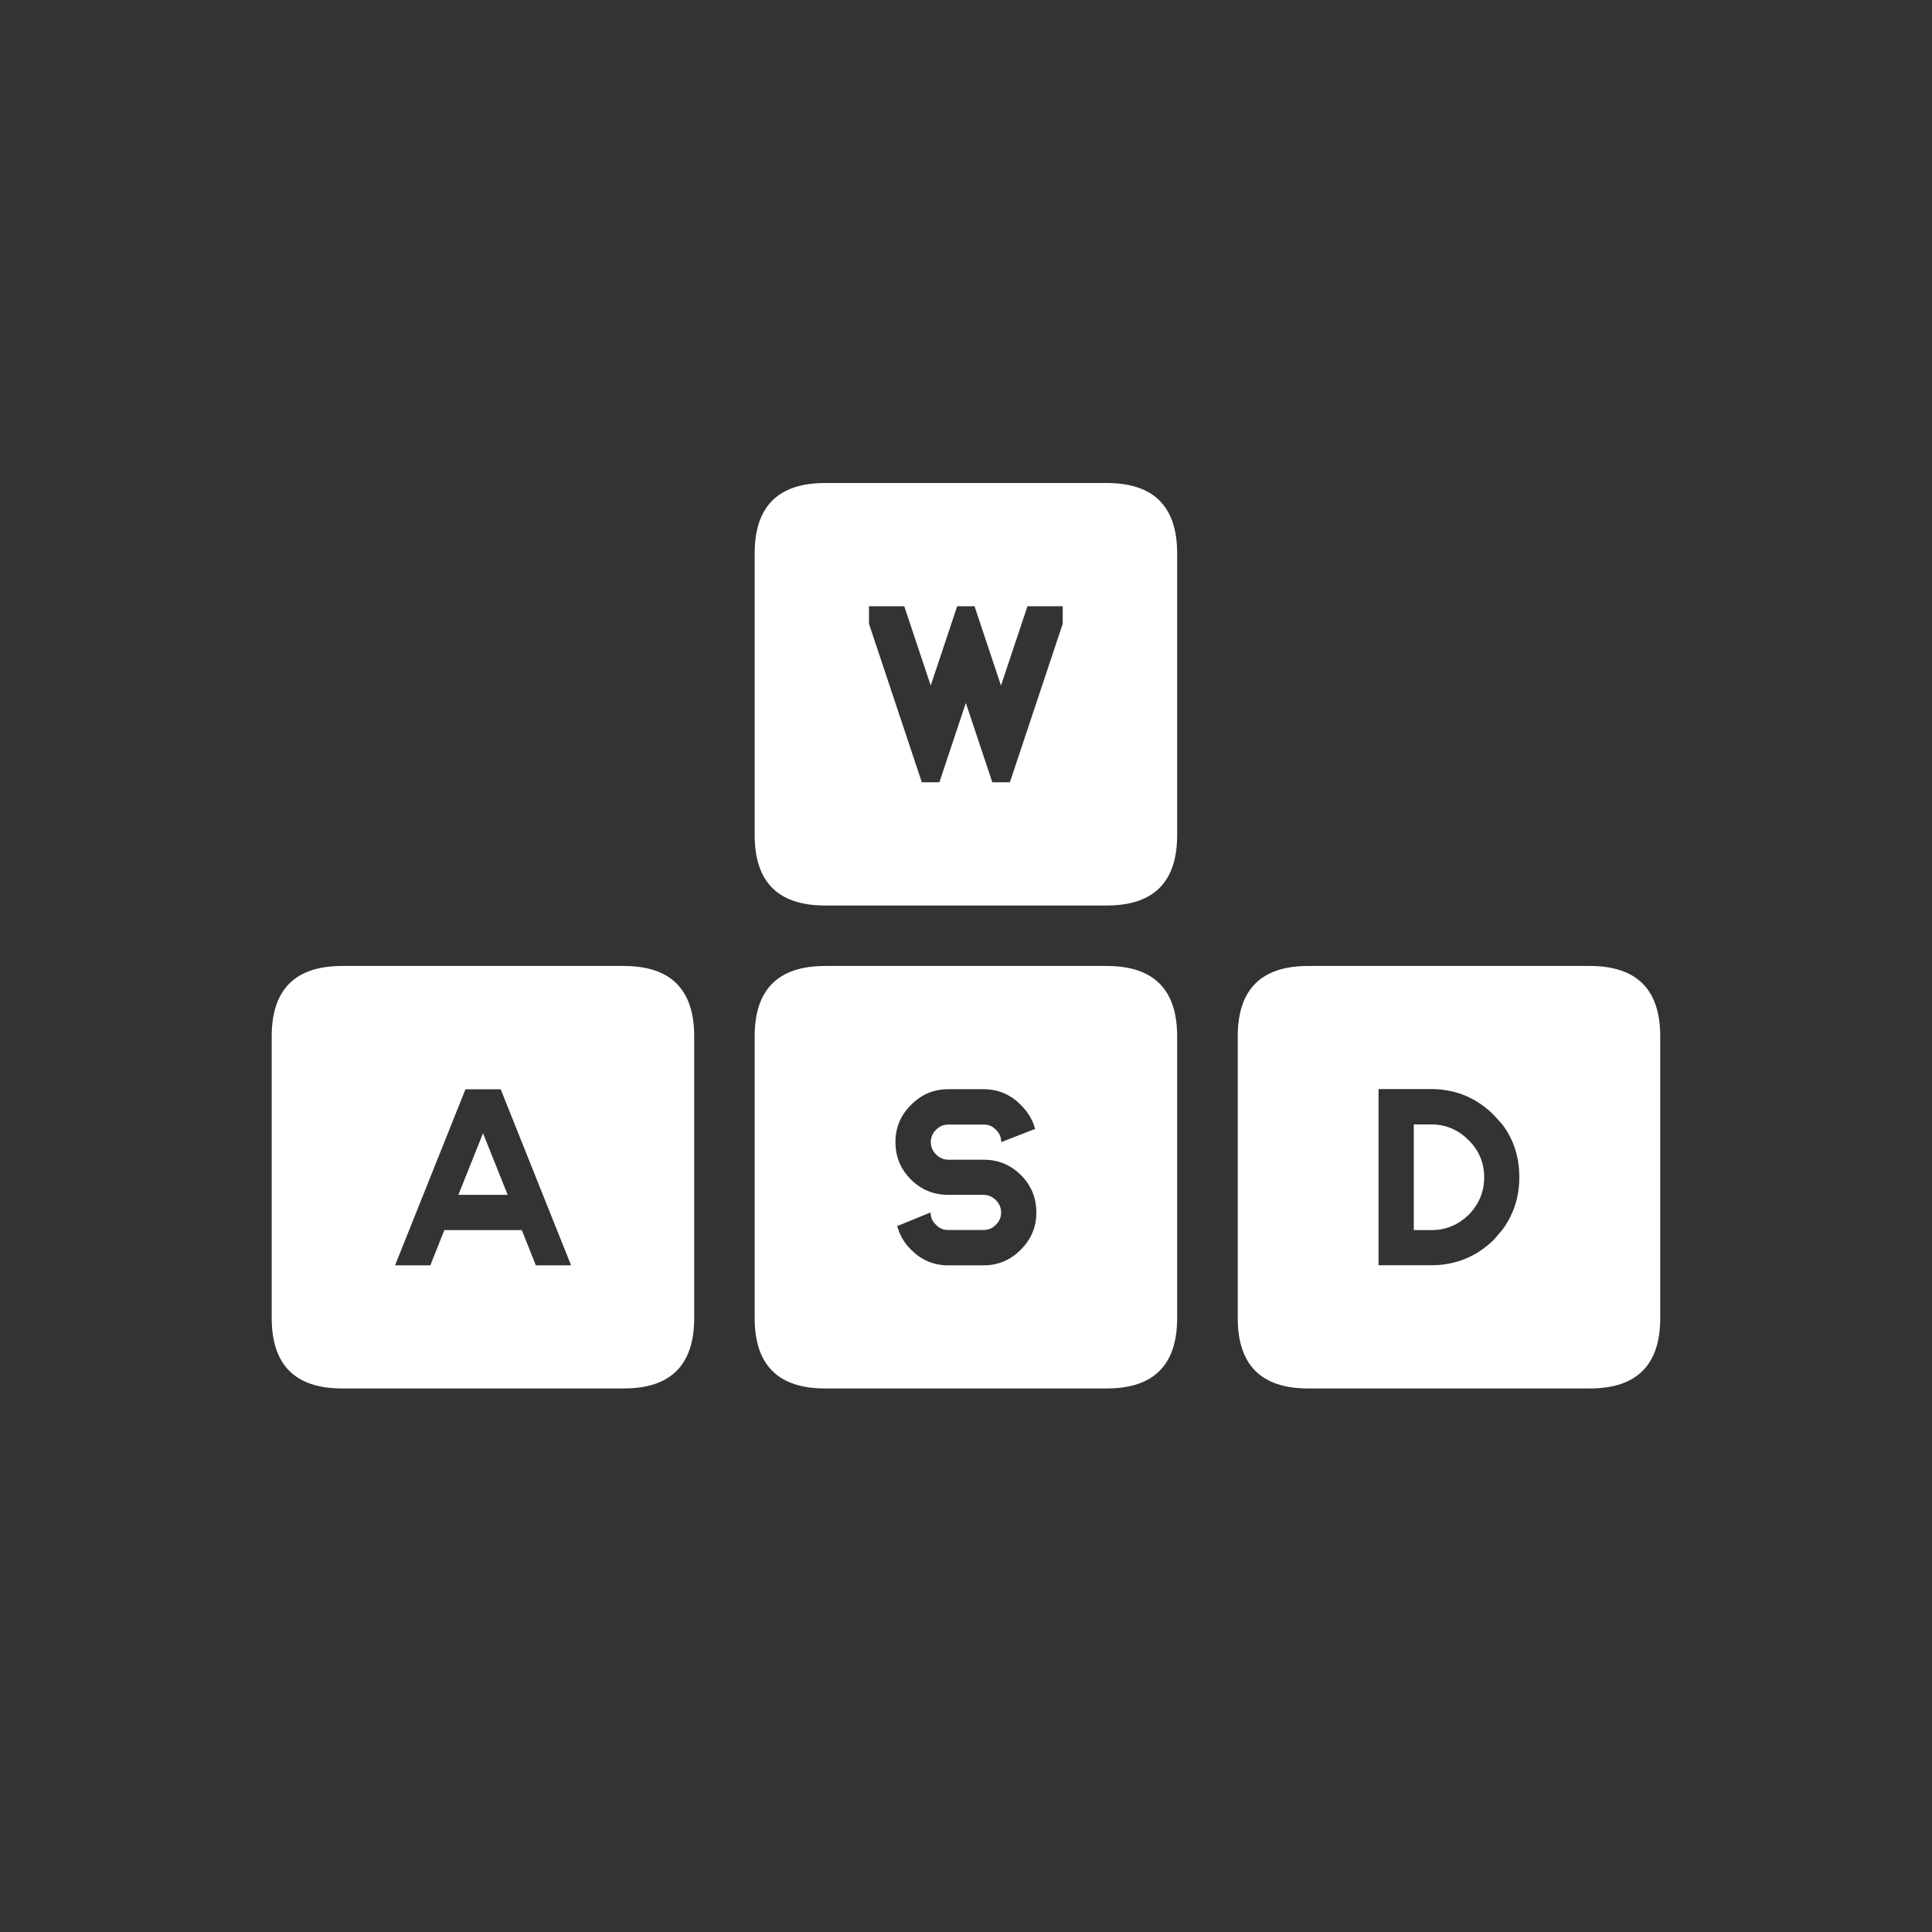 <?xml version="1.0" encoding="UTF-8" standalone="no"?>
<!-- Created with Inkscape (http://www.inkscape.org/) -->

<svg
   width="128"
   height="128"
   viewBox="0 0 33.867 33.867"
   version="1.1"
   id="svg1"
   inkscape:version="1.4.2 (ebf0e940, 2025-05-08)"
   xml:space="preserve"
   sodipodi:docname="keyboard-wasd.svg"
   xmlns:inkscape="http://www.inkscape.org/namespaces/inkscape"
   xmlns:sodipodi="http://sodipodi.sourceforge.net/DTD/sodipodi-0.dtd"
   xmlns="http://www.w3.org/2000/svg"
   xmlns:svg="http://www.w3.org/2000/svg"><rect x="0" y="0" width="33.867" height="33.867" fill="#333333" stroke="none"/><sodipodi:namedview
     id="namedview1"
     pagecolor="#000000"
     bordercolor="#000000"
     borderopacity="0.25"
     inkscape:showpageshadow="2"
     inkscape:pageopacity="0.0"
     inkscape:pagecheckerboard="true"
     inkscape:deskcolor="#d1d1d1"
     inkscape:document-units="px"
     showguides="true"
     inkscape:zoom="2.8334811"
     inkscape:cx="70.937477"
     inkscape:cy="60.702716"
     inkscape:window-width="1728"
     inkscape:window-height="1051"
     inkscape:window-x="961"
     inkscape:window-y="238"
     inkscape:window-maximized="0"
     inkscape:current-layer="layer1" /><defs
     id="defs1" /><g
     inkscape:label="Layer 1"
     inkscape:groupmode="layer"
     id="layer1"
     transform="translate(-73.643,-81.128)"><g
       id="g1"
       transform="matrix(2,0,0,2,-68.88,-72.661)"
       style="stroke-width:0.5"><path
         stroke="none"
         fill="#ffffff"
         d="m 78.934,81.128 h 1.587 c 0.706,0 1.058,0.353 1.058,1.058 v 1.587 c 0,0.706 -0.353,1.058 -1.058,1.058 h -1.587 c -0.706,0 -1.058,-0.353 -1.058,-1.058 v -1.587 c 0,-0.706 0.353,-1.058 1.058,-1.058 m 4.233,4.233 h 1.587 c 0.706,0 1.058,0.353 1.058,1.058 v 1.588 c 0,0.706 -0.353,1.058 -1.058,1.058 h -1.587 c -0.706,0 -1.058,-0.353 -1.058,-1.058 v -1.588 c 0,-0.706 0.353,-1.058 1.058,-1.058 m -4.233,0 h 1.587 c 0.706,0 1.058,0.353 1.058,1.058 v 1.588 c 0,0.706 -0.353,1.058 -1.058,1.058 h -1.587 c -0.706,0 -1.058,-0.353 -1.058,-1.058 v -1.588 c 0,-0.706 0.353,-1.058 1.058,-1.058 m -4.233,0 1.587,7.9e-5 c 0.706,3.5e-5 1.058,0.353 1.058,1.058 v 1.588 c 0,0.706 -0.353,1.058 -1.058,1.058 h -1.587 c -0.706,0 -1.058,-0.353 -1.058,-1.058 v -1.588 c 0,-0.706 0.353,-1.058 1.058,-1.058"
         id="path1-8"
         style="fill:#ffffff;fill-opacity:0;stroke-width:0.132"
         sodipodi:nodetypes="csssssssccsssssssccsssssssccsssssssc" /><path
         stroke="none"
         fill="#ffffff"
         d="m 78.493,81.128 h 2.469 q 0.617,0 0.617,0.617 v 2.469 q 0,0.617 -0.617,0.617 h -2.469 q -0.617,0 -0.617,-0.617 v -2.469 q 0,-0.617 0.617,-0.617 m 1.158,1.08 -0.232,0.695 -0.232,-0.695 h -0.309 v 0.154 l 0.463,1.389 h 0.154 l 0.232,-0.695 0.232,0.695 h 0.154 l 0.463,-1.389 V 82.208 h -0.309 l -0.232,0.695 -0.232,-0.695 h -0.154"
         id="path1"
         style="stroke-width:0.132" /><path
         stroke="none"
         fill="#ffffff"
         d="m 79.883,87.059 h -0.309 q -0.062,0 -0.108,-0.046 -0.046,-0.046 -0.046,-0.108 0,-0.062 0.042,-0.104 l 0.008,-0.008 q 0.042,-0.042 0.104,-0.042 h 0.313 q 0.058,0 0.1,0.042 l 0.008,0.008 q 0.042,0.042 0.042,0.104 l 0.297,-0.116 -0.012,-0.039 q -0.035,-0.093 -0.112,-0.17 l -0.004,-0.004 q -0.131,-0.131 -0.313,-0.135 h -0.32 q -0.189,0 -0.324,0.135 l -0.004,0.004 q -0.135,0.135 -0.135,0.324 0,0.193 0.135,0.328 0.135,0.135 0.328,0.135 h 0.309 q 0.062,0 0.108,0.046 0.046,0.046 0.046,0.108 0,0.062 -0.042,0.104 l -0.008,0.008 q -0.042,0.042 -0.104,0.042 h -0.313 q -0.058,0 -0.1,-0.042 l -0.008,-0.008 q -0.043,-0.042 -0.043,-0.104 l -0.293,0.12 0.012,0.035 q 0.031,0.093 0.108,0.17 l 0.004,0.004 q 0.131,0.131 0.313,0.135 h 0.32 q 0.189,0 0.324,-0.135 l 0.004,-0.004 q 0.135,-0.135 0.135,-0.324 0,-0.193 -0.135,-0.328 -0.135,-0.135 -0.328,-0.135 m -1.389,-1.698 h 2.469 q 0.617,0 0.617,0.617 v 2.469 q 0,0.617 -0.617,0.617 h -2.469 q -0.617,0 -0.617,-0.617 v -2.469 q 0,-0.617 0.617,-0.617"
         id="path1-5"
         style="stroke-width:0.132" /><path
         stroke="none"
         fill="#ffffff"
         d="m 82.727,85.361 h 2.469 q 0.617,0 0.617,0.617 v 2.469 q 0,0.617 -0.617,0.617 h -2.469 q -0.617,0 -0.617,-0.617 V 85.978 q 0,-0.617 0.617,-0.617 m 0.926,1.389 h 0.166 q 0.181,0.004 0.316,0.139 0.135,0.135 0.135,0.324 0,0.189 -0.135,0.328 -0.135,0.131 -0.316,0.135 h -0.166 v -0.926 m -0.309,-0.309 v 1.543 h 0.482 q 0.309,-0.008 0.529,-0.224 l 0.073,-0.085 q 0.15,-0.201 0.15,-0.463 0,-0.266 -0.15,-0.463 l -0.073,-0.081 q -0.22,-0.22 -0.529,-0.228 h -0.482"
         id="path1-3"
         style="stroke-width:0.132" /><path
         stroke="none"
         fill="#ffffff"
         d="m 74.26,85.361 h 2.469 q 0.617,0 0.617,0.617 v 2.469 q 0,0.617 -0.617,0.617 h -2.469 q -0.617,0 -0.617,-0.617 v -2.469 q 0,-0.617 0.617,-0.617 m 1.698,2.624 h 0.309 l -0.617,-1.543 h -0.309 l -0.617,1.543 h 0.309 l 0.123,-0.309 h 0.679 l 0.123,0.309 m -0.463,-1.158 0.216,0.54 h -0.432 l 0.216,-0.54"
         id="path1-7"
         style="stroke-width:0.132" /></g></g></svg>
